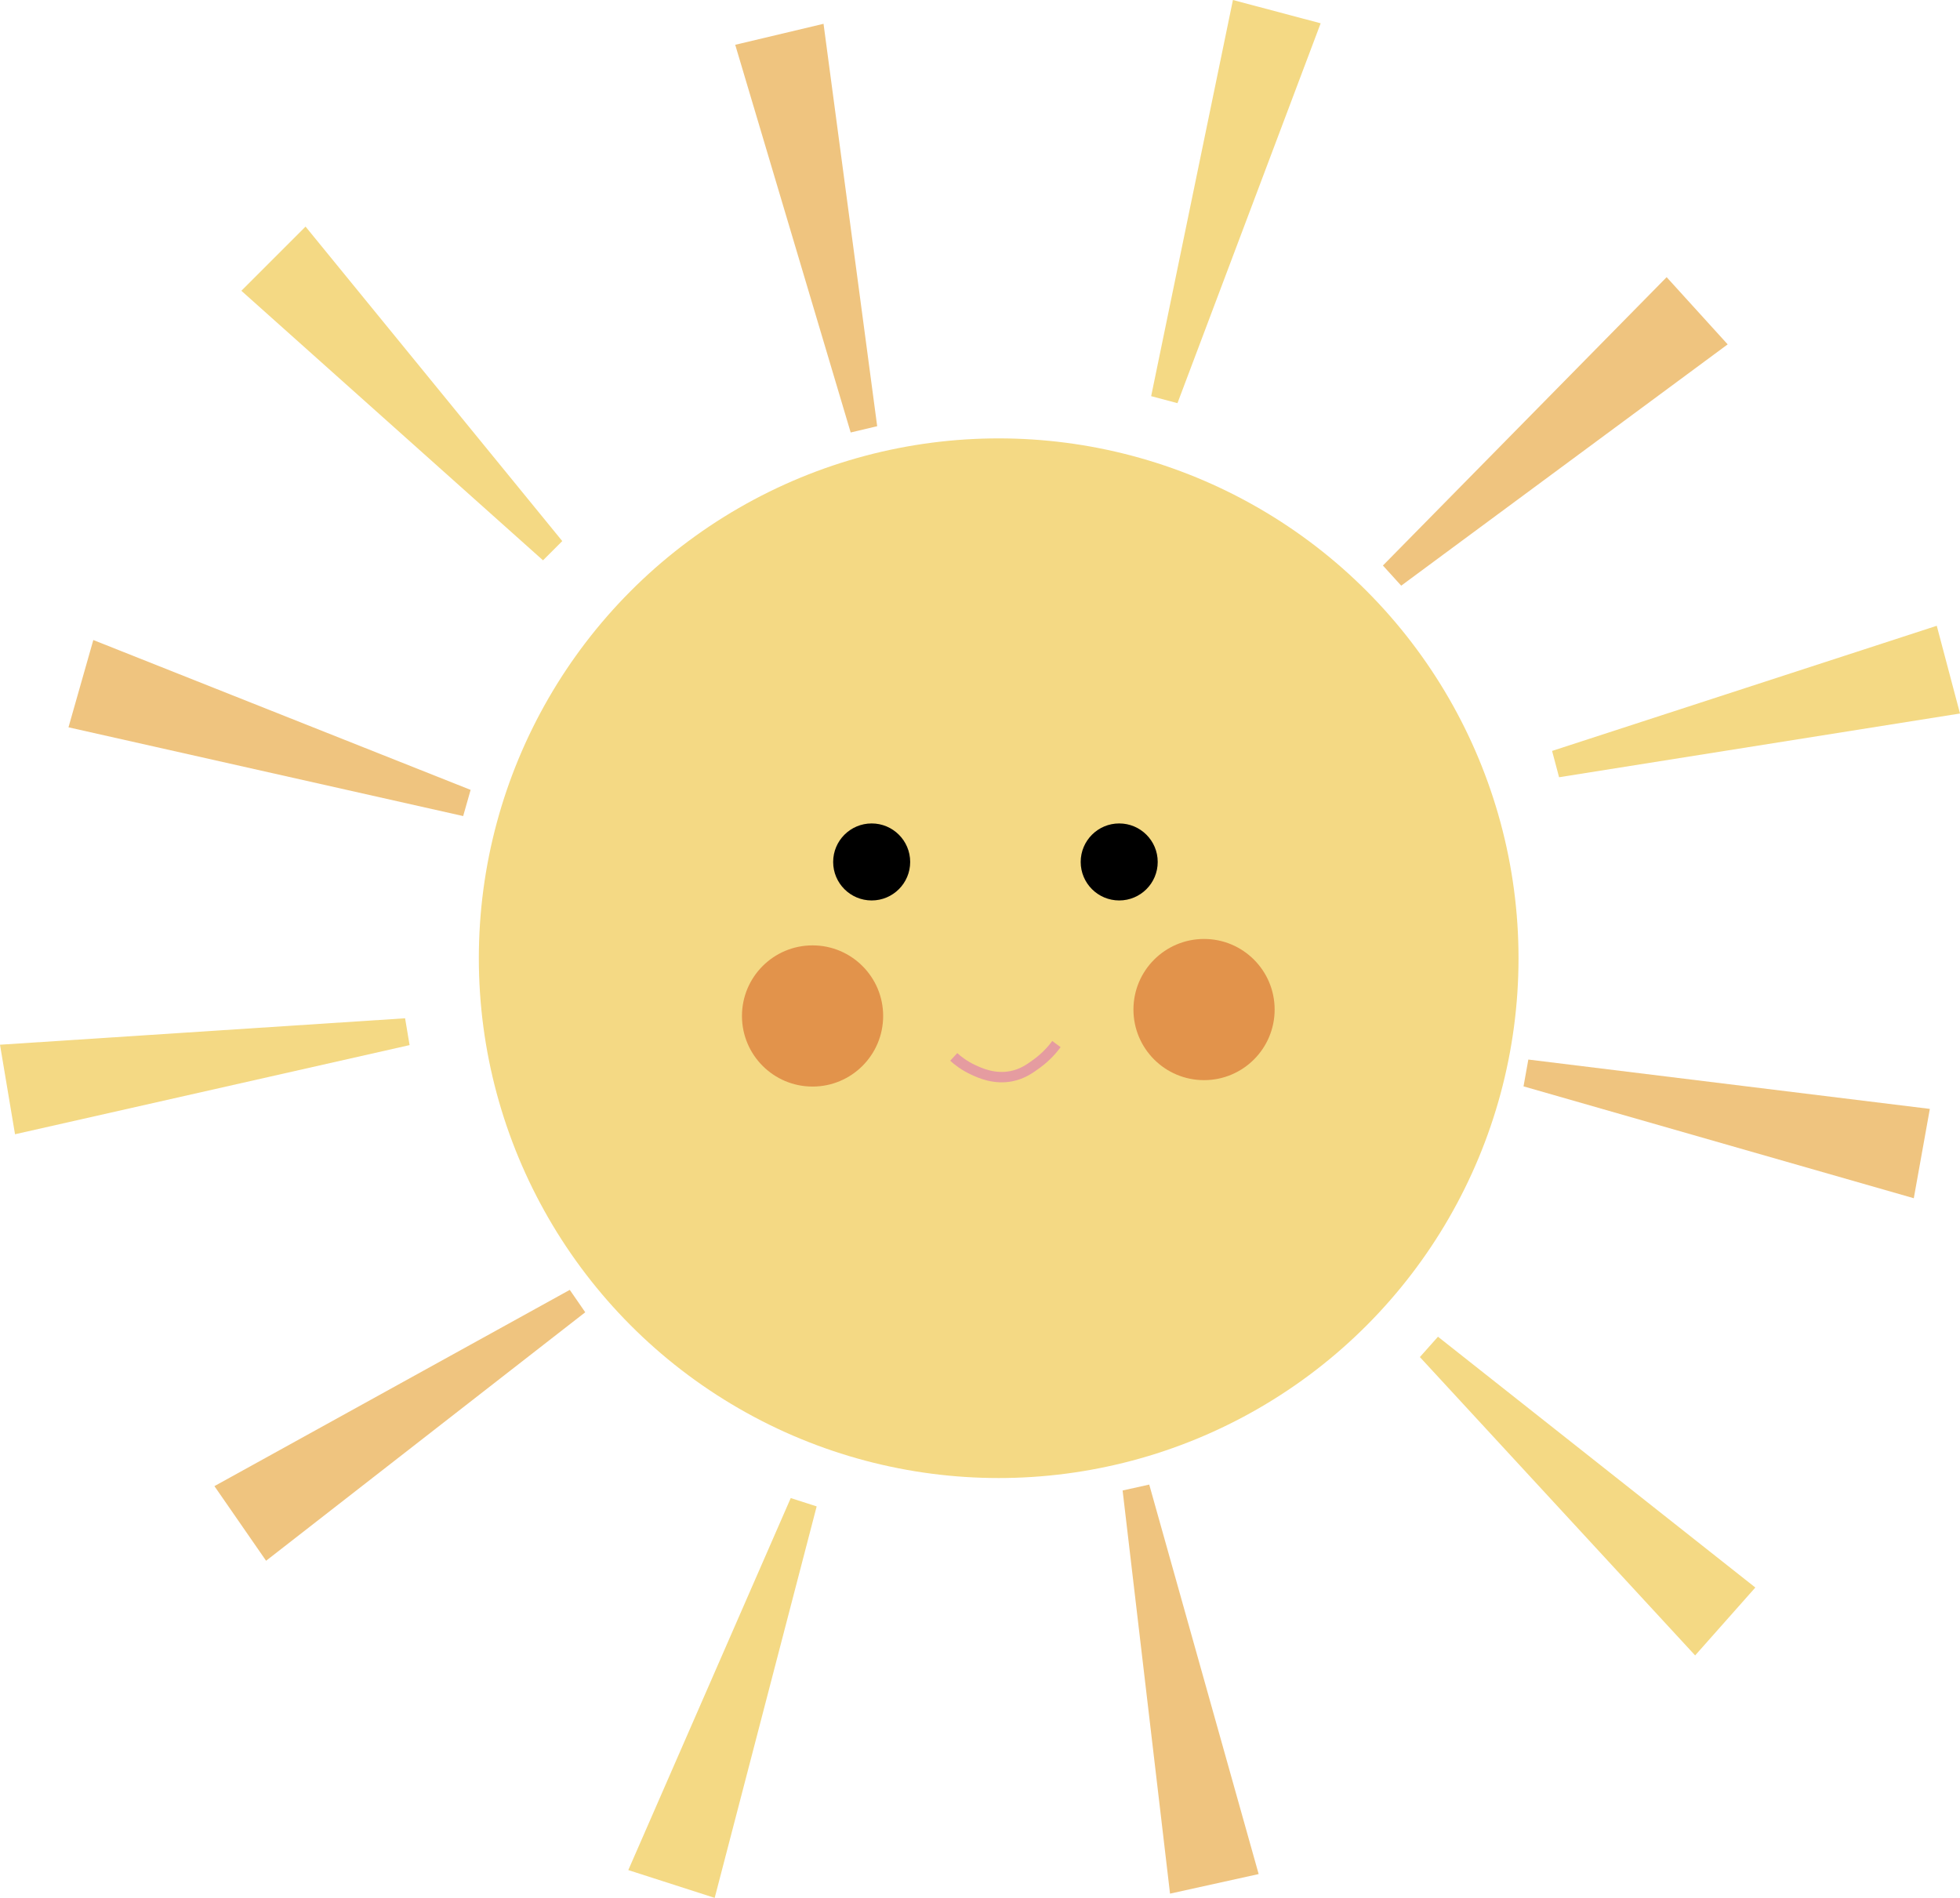 <?xml version="1.0" encoding="UTF-8"?>
<svg id="Calque_2" xmlns="http://www.w3.org/2000/svg" viewBox="0 0 305.4 295.73">
  <defs>
    <style>
      .cls-1 {
        fill: #f4d984;
      }

      .cls-2 {
        fill: #e2934b;
      }

      .cls-3 {
        fill: #efc47f;
      }

      .cls-4 {
        fill: none;
        stroke: #e59ca0;
        stroke-miterlimit: 10;
        stroke-width: 1.62px;
      }
    </style>
  </defs>
  <g id="fille">
    <circle class="cls-1" cx="155.61" cy="149.31" r="81"/>
    <polygon class="cls-1" points="37.61 45.31 84.61 87.31 87.61 84.31 47.61 35.31 37.61 45.31"/>
    <polygon class="cls-3" points="114.56 6.98 132.55 67.39 136.68 66.41 128.32 3.71 114.56 6.98"/>
    <polygon class="cls-1" points="192.11 0 179.37 61.73 183.47 62.82 205.78 3.63 192.11 0"/>
    <polygon class="cls-3" points="259.69 43.19 215.48 88.12 218.33 91.26 269.2 53.66 259.69 43.19"/>
    <polygon class="cls-1" points="301.78 97.51 241.84 117.01 242.93 121.11 305.4 111.18 301.78 97.51"/>
    <polygon class="cls-3" points="300.7 172.79 238.14 165.1 237.39 169.28 298.2 186.71 300.7 172.79"/>
    <polygon class="cls-1" points="273.51 247.37 224.06 208.29 221.24 211.46 264.13 257.95 273.51 247.37"/>
    <polygon class="cls-3" points="196.12 292.02 179.07 231.33 174.92 232.25 182.31 295.07 196.12 292.02"/>
    <polygon class="cls-1" points="111.36 295.73 127.25 234.73 123.21 233.43 97.9 291.4 111.36 295.73"/>
    <polygon class="cls-3" points="41.46 243.2 91.19 204.48 88.78 200.99 33.41 231.57 41.46 243.2"/>
    <polygon class="cls-1" points="2.34 176.74 63.82 162.85 63.12 158.67 0 162.79 2.34 176.74"/>
    <polygon class="cls-3" points="10.67 113.33 72.17 127.16 73.33 123.08 14.54 99.73 10.67 113.33"/>
    <circle cx="135.82" cy="134.31" r="6"/>
    <circle cx="174.39" cy="134.31" r="6"/>
    <path class="cls-4" d="M148.61,164.69c.63.58,1.63,1.36,3,2,1.07.5,3.31,1.54,6,1,1.75-.35,2.94-1.22,4-2,1.44-1.06,2.41-2.2,3-3"/>
    <circle class="cls-2" cx="126.61" cy="158.31" r="11"/>
    <circle class="cls-2" cx="187.61" cy="157.31" r="11"/>
  </g>
</svg>